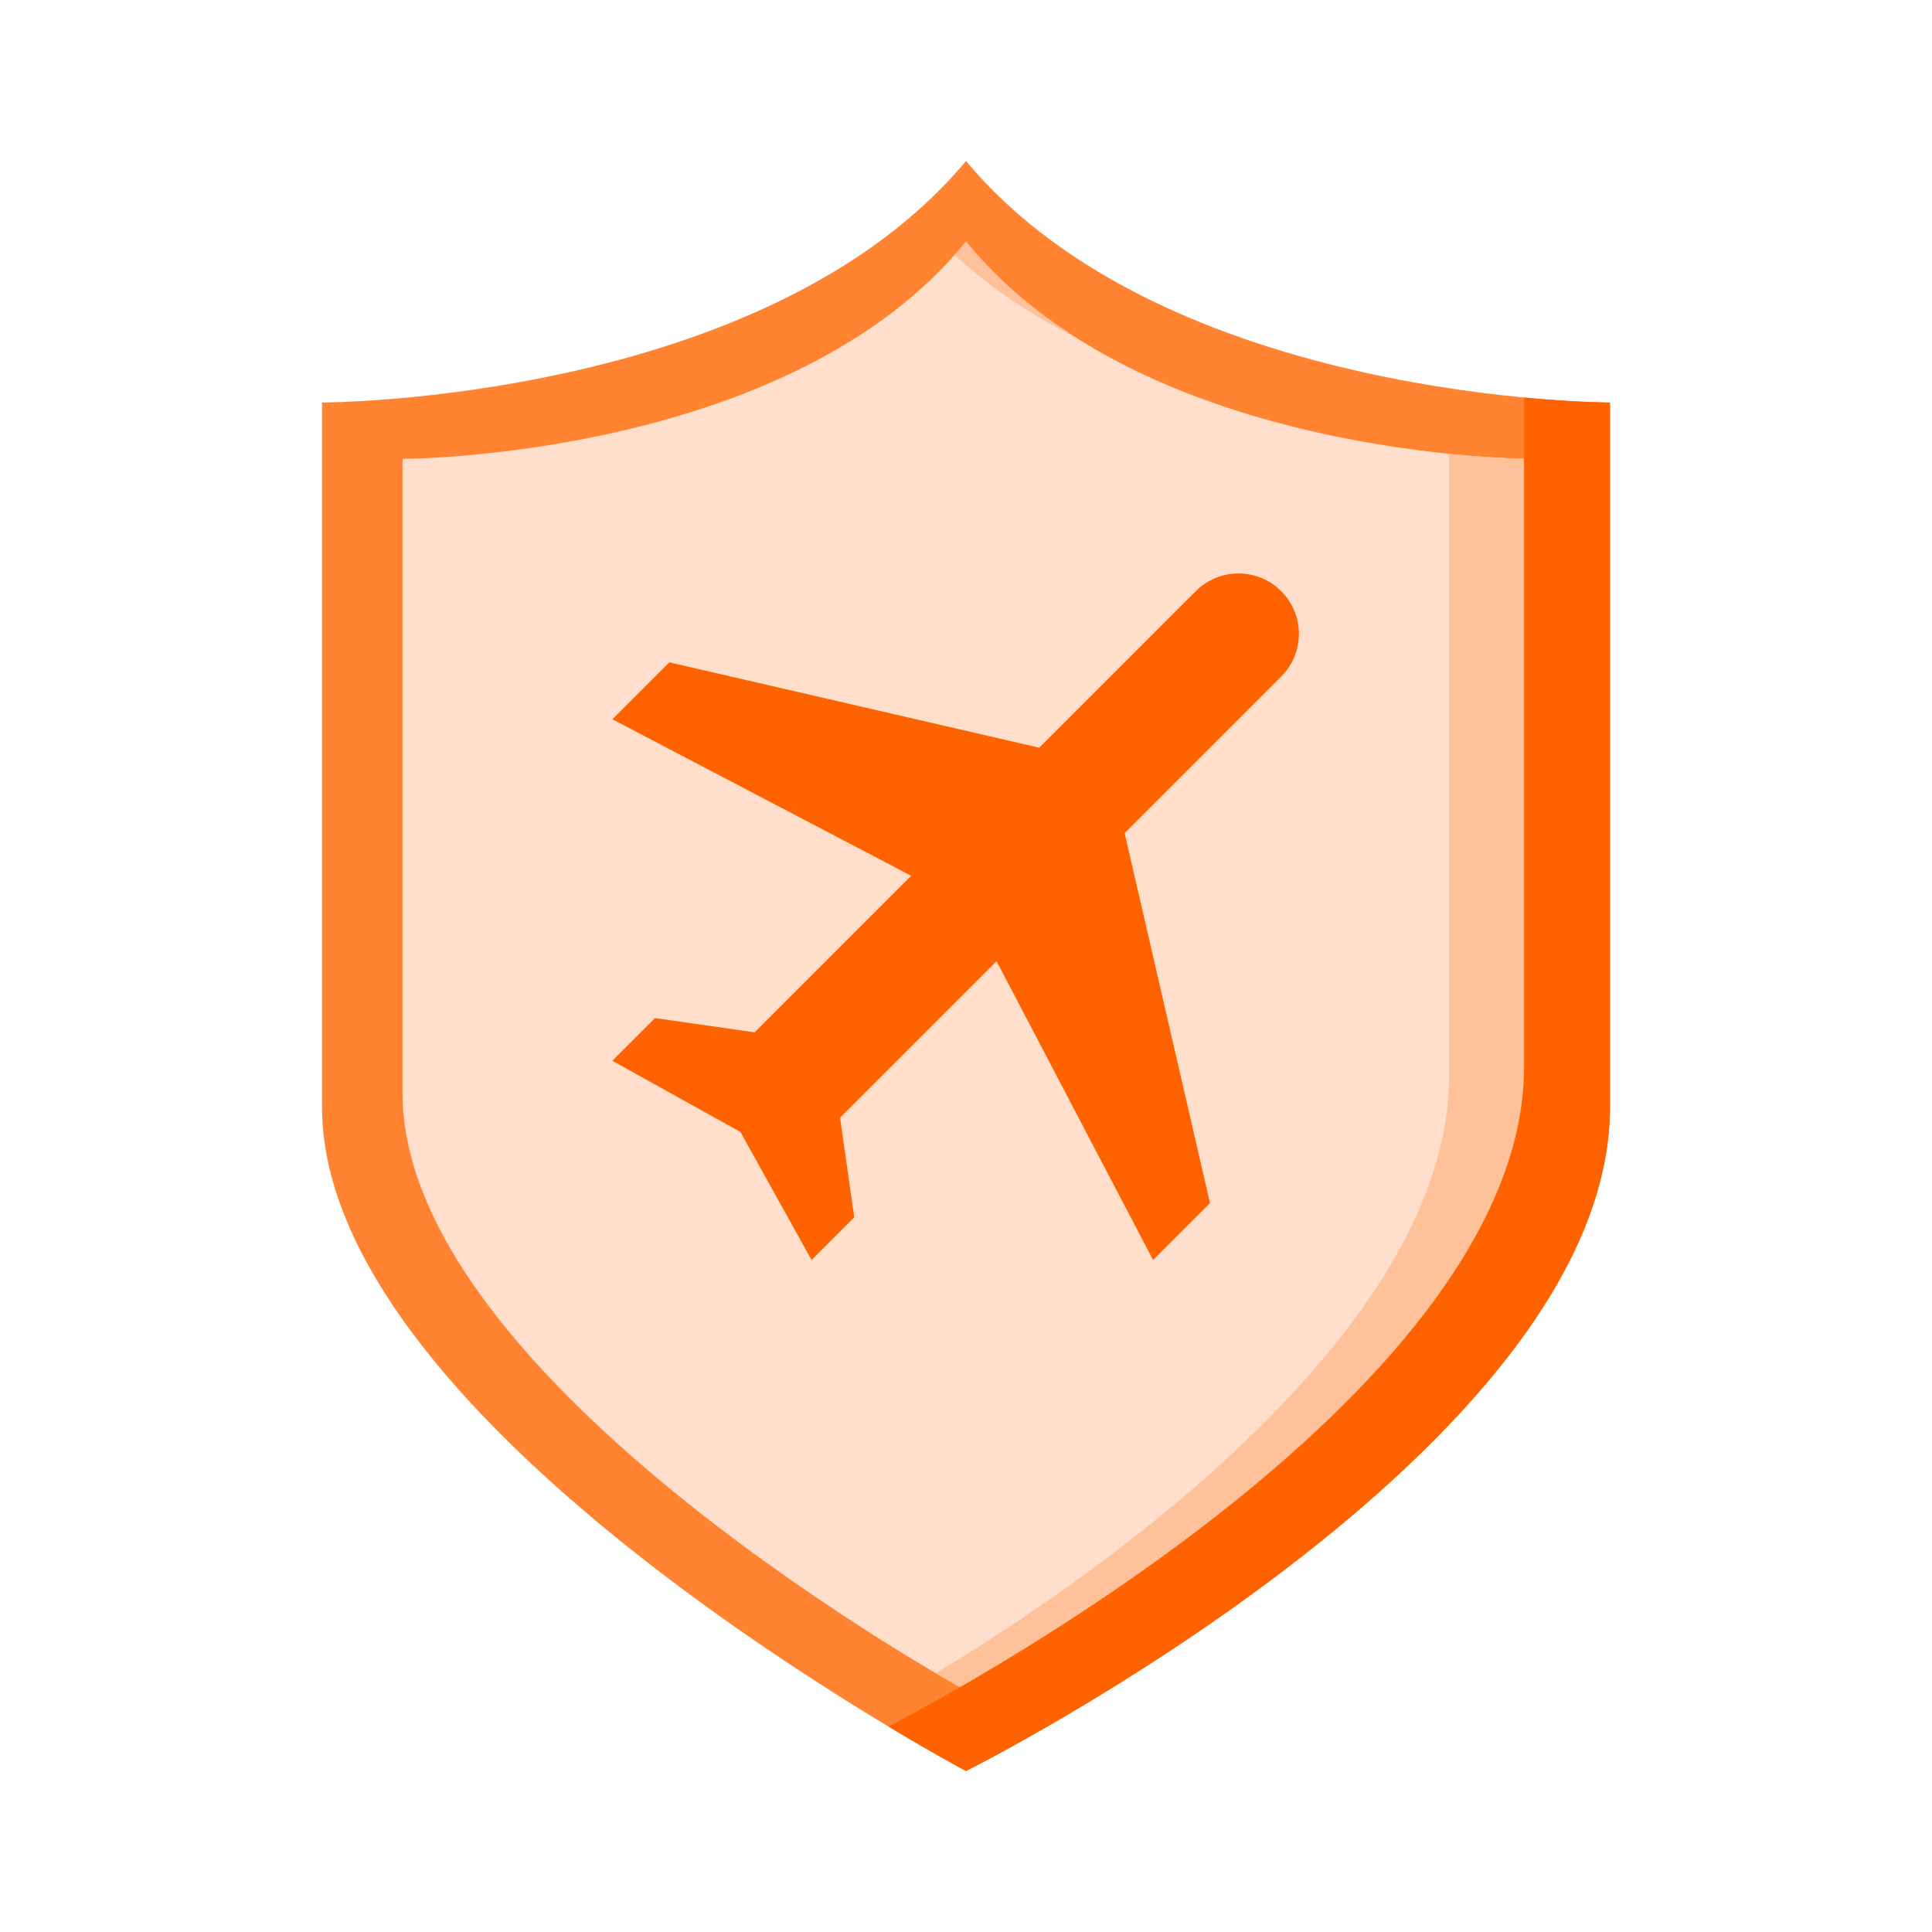 <svg width="72" height="72" viewBox="0 0 72 72" fill="none" xmlns="http://www.w3.org/2000/svg">
<path d="M12 15C12 15 28.5 15 36 6C43.5 15 60 15 60 15C60 15 60 28.5 60 41.25C60 54 36 66 36 66C36 66 12 53.25 12 41.25C12 29.25 12 15 12 15Z" fill="#FF8331"/>
<path d="M15 17.1C15 17.1 29.438 17.1 36 9C42.562 17.1 57 17.1 57 17.1C57 17.1 57 29.25 57 40.725C57 52.2 36 63 36 63C36 63 15 51.525 15 40.725C15 29.925 15 17.1 15 17.1Z" fill="#FFDFCC"/>
<path fill-rule="evenodd" clip-rule="evenodd" d="M34.87 62.352C35.585 62.773 36.001 63 36.001 63C36.001 63 57.001 52.2 57.001 40.725V17.1C57.001 17.1 55.829 17.1 54.001 16.913V40.106C54.001 50.217 39.118 59.818 34.87 62.352ZM40.069 12.564C38.55 11.597 37.154 10.423 36.001 9C35.862 9.171 35.72 9.338 35.575 9.502C36.929 10.754 38.469 11.758 40.069 12.564Z" fill="#FFC19A"/>
<path fill-rule="evenodd" clip-rule="evenodd" d="M33.107 64.342C34.873 65.402 35.999 66.001 35.999 66.001C35.999 66.001 59.999 54.001 59.999 41.251V15.001C59.999 15.001 58.757 15.001 56.798 14.815V39.751C56.798 51.646 35.909 62.888 33.107 64.342Z" fill="#FF6300"/>
<path d="M42.973 46.957L45.094 44.836L41.912 31.047L47.746 25.213C48.626 24.333 48.626 22.912 47.746 22.031C46.865 21.151 45.444 21.151 44.564 22.031L38.73 27.865L24.942 24.683L22.82 26.804L33.957 32.638L28.124 38.472L24.411 37.941L22.82 39.532L27.593 42.184L30.245 46.957L31.836 45.366L31.306 41.654L37.139 35.82L42.973 46.957Z" fill="#FF6300"/>
</svg>
